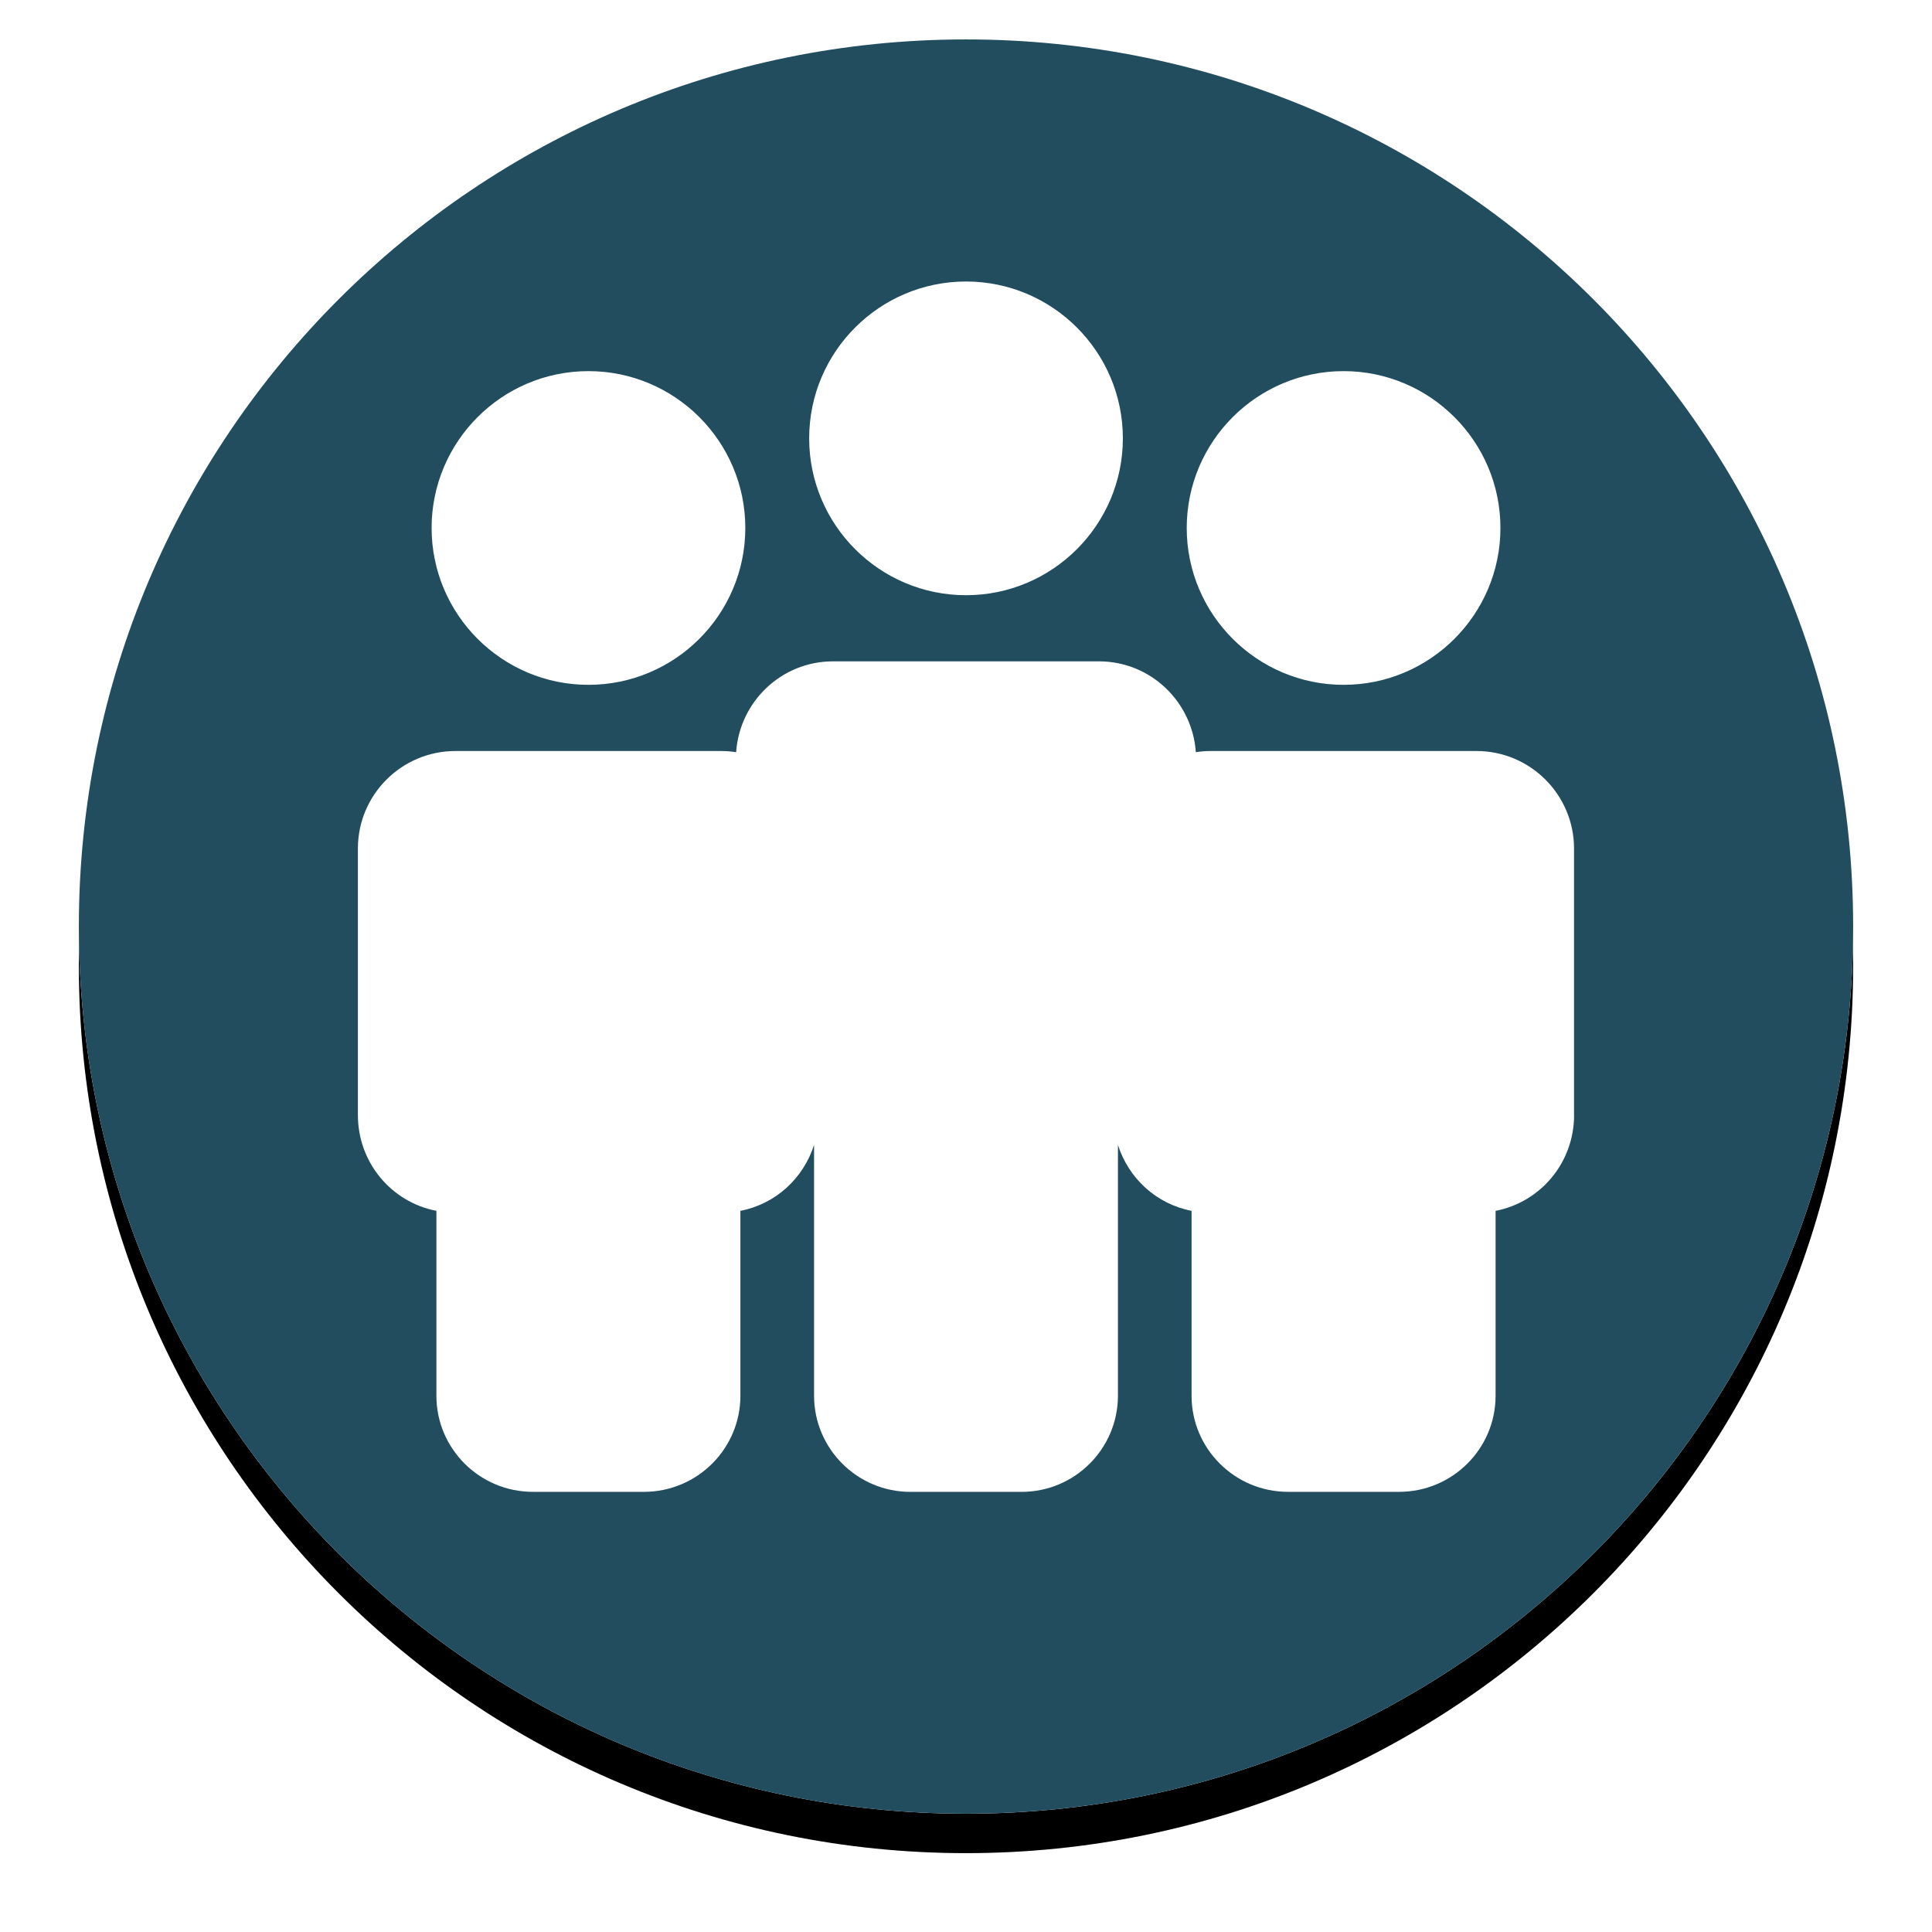 <?xml version="1.0" encoding="UTF-8"?>
<svg width="98px" height="98px" viewBox="0 0 98 98" version="1.1" xmlns="http://www.w3.org/2000/svg" xmlns:xlink="http://www.w3.org/1999/xlink">
    <!-- Generator: Sketch 47.1 (45422) - http://www.bohemiancoding.com/sketch -->
    <title>people_group</title>
    <desc>Created with Sketch.</desc>
    <defs>
        <path d="M45,0 C20.147,0 0,20.147 0,45 C0,69.853 20.147,90 45,90 C69.853,90 90,69.853 90,45 C90,20.147 69.853,0 45,0 Z" id="path-1"></path>
        <filter x="-7.8%" y="-5.6%" width="115.6%" height="115.6%" filterUnits="objectBoundingBox" id="filter-2">
            <feOffset dx="0" dy="2" in="SourceAlpha" result="shadowOffsetOuter1"></feOffset>
            <feGaussianBlur stdDeviation="2" in="shadowOffsetOuter1" result="shadowBlurOuter1"></feGaussianBlur>
            <feColorMatrix values="0 0 0 0 0   0 0 0 0 0   0 0 0 0 0  0 0 0 0.5 0" type="matrix" in="shadowBlurOuter1"></feColorMatrix>
        </filter>
    </defs>
    <g id="Click-Dummy" stroke="none" stroke-width="1" fill="none" fill-rule="evenodd">
        <g id="LegalTeamMentionLoggedOut" transform="translate(-49, -177)" fill-rule="nonzero">
            <g id="people_group" transform="translate(53, 179)">
                <g id="Path">
                    <use fill="black" fill-opacity="1" filter="url(#filter-2)" xlink:href="#path-1"></use>
                    <use fill="#FFFFFF" fill-rule="evenodd" xlink:href="#path-1"></use>
                </g>
                <path d="M45,0 C20.147,0 0,20.147 0,45 C0,69.853 20.147,90 45,90 C69.853,90 90,69.853 90,45 C90,20.147 69.853,0 45,0 Z M64.153,16.825 C68.54,16.825 72.109,20.394 72.109,24.781 C72.109,29.168 68.54,32.738 64.153,32.738 C59.765,32.738 56.196,29.169 56.196,24.781 C56.196,20.393 59.766,16.825 64.153,16.825 Z M45.001,12.279 C49.388,12.279 52.957,15.848 52.957,20.235 C52.957,24.622 49.388,28.192 45.001,28.192 C40.614,28.192 37.045,24.623 37.045,20.235 C37.045,15.847 40.614,12.279 45.001,12.279 Z M25.849,16.825 C30.237,16.825 33.806,20.394 33.806,24.781 C33.806,29.168 30.237,32.738 25.849,32.738 C21.462,32.738 17.893,29.169 17.893,24.781 C17.893,20.393 21.462,16.825 25.849,16.825 Z M75.845,54.561 C75.845,56.959 74.162,58.974 71.863,59.42 L71.863,68.799 C71.863,71.487 69.669,73.673 66.971,73.673 L61.334,73.673 C58.637,73.673 56.442,71.487 56.442,68.799 L56.442,59.42 C54.65,59.072 53.245,57.767 52.707,56.076 L52.707,68.796 C52.707,71.486 50.515,73.675 47.82,73.675 L42.18,73.675 C39.486,73.675 37.293,71.486 37.293,68.796 L37.293,56.072 C36.755,57.765 35.35,59.072 33.557,59.42 L33.557,68.799 C33.557,71.487 31.363,73.673 28.665,73.673 L23.028,73.673 C20.331,73.673 18.136,71.487 18.136,68.799 L18.136,59.42 C15.836,58.973 14.154,56.958 14.154,54.561 L14.154,41.041 C14.154,38.313 16.373,36.095 19.1,36.095 L32.592,36.095 C32.85,36.095 33.099,36.117 33.34,36.154 C33.518,33.587 35.641,31.547 38.252,31.547 L51.746,31.547 C54.357,31.547 56.48,33.587 56.658,36.154 C56.899,36.117 57.147,36.095 57.404,36.095 L70.896,36.095 C73.624,36.095 75.842,38.314 75.842,41.041 L75.842,54.561 L75.845,54.561 Z" id="Shape" fill="#214D5F"></path>
            </g>
        </g>
    </g>
</svg>
